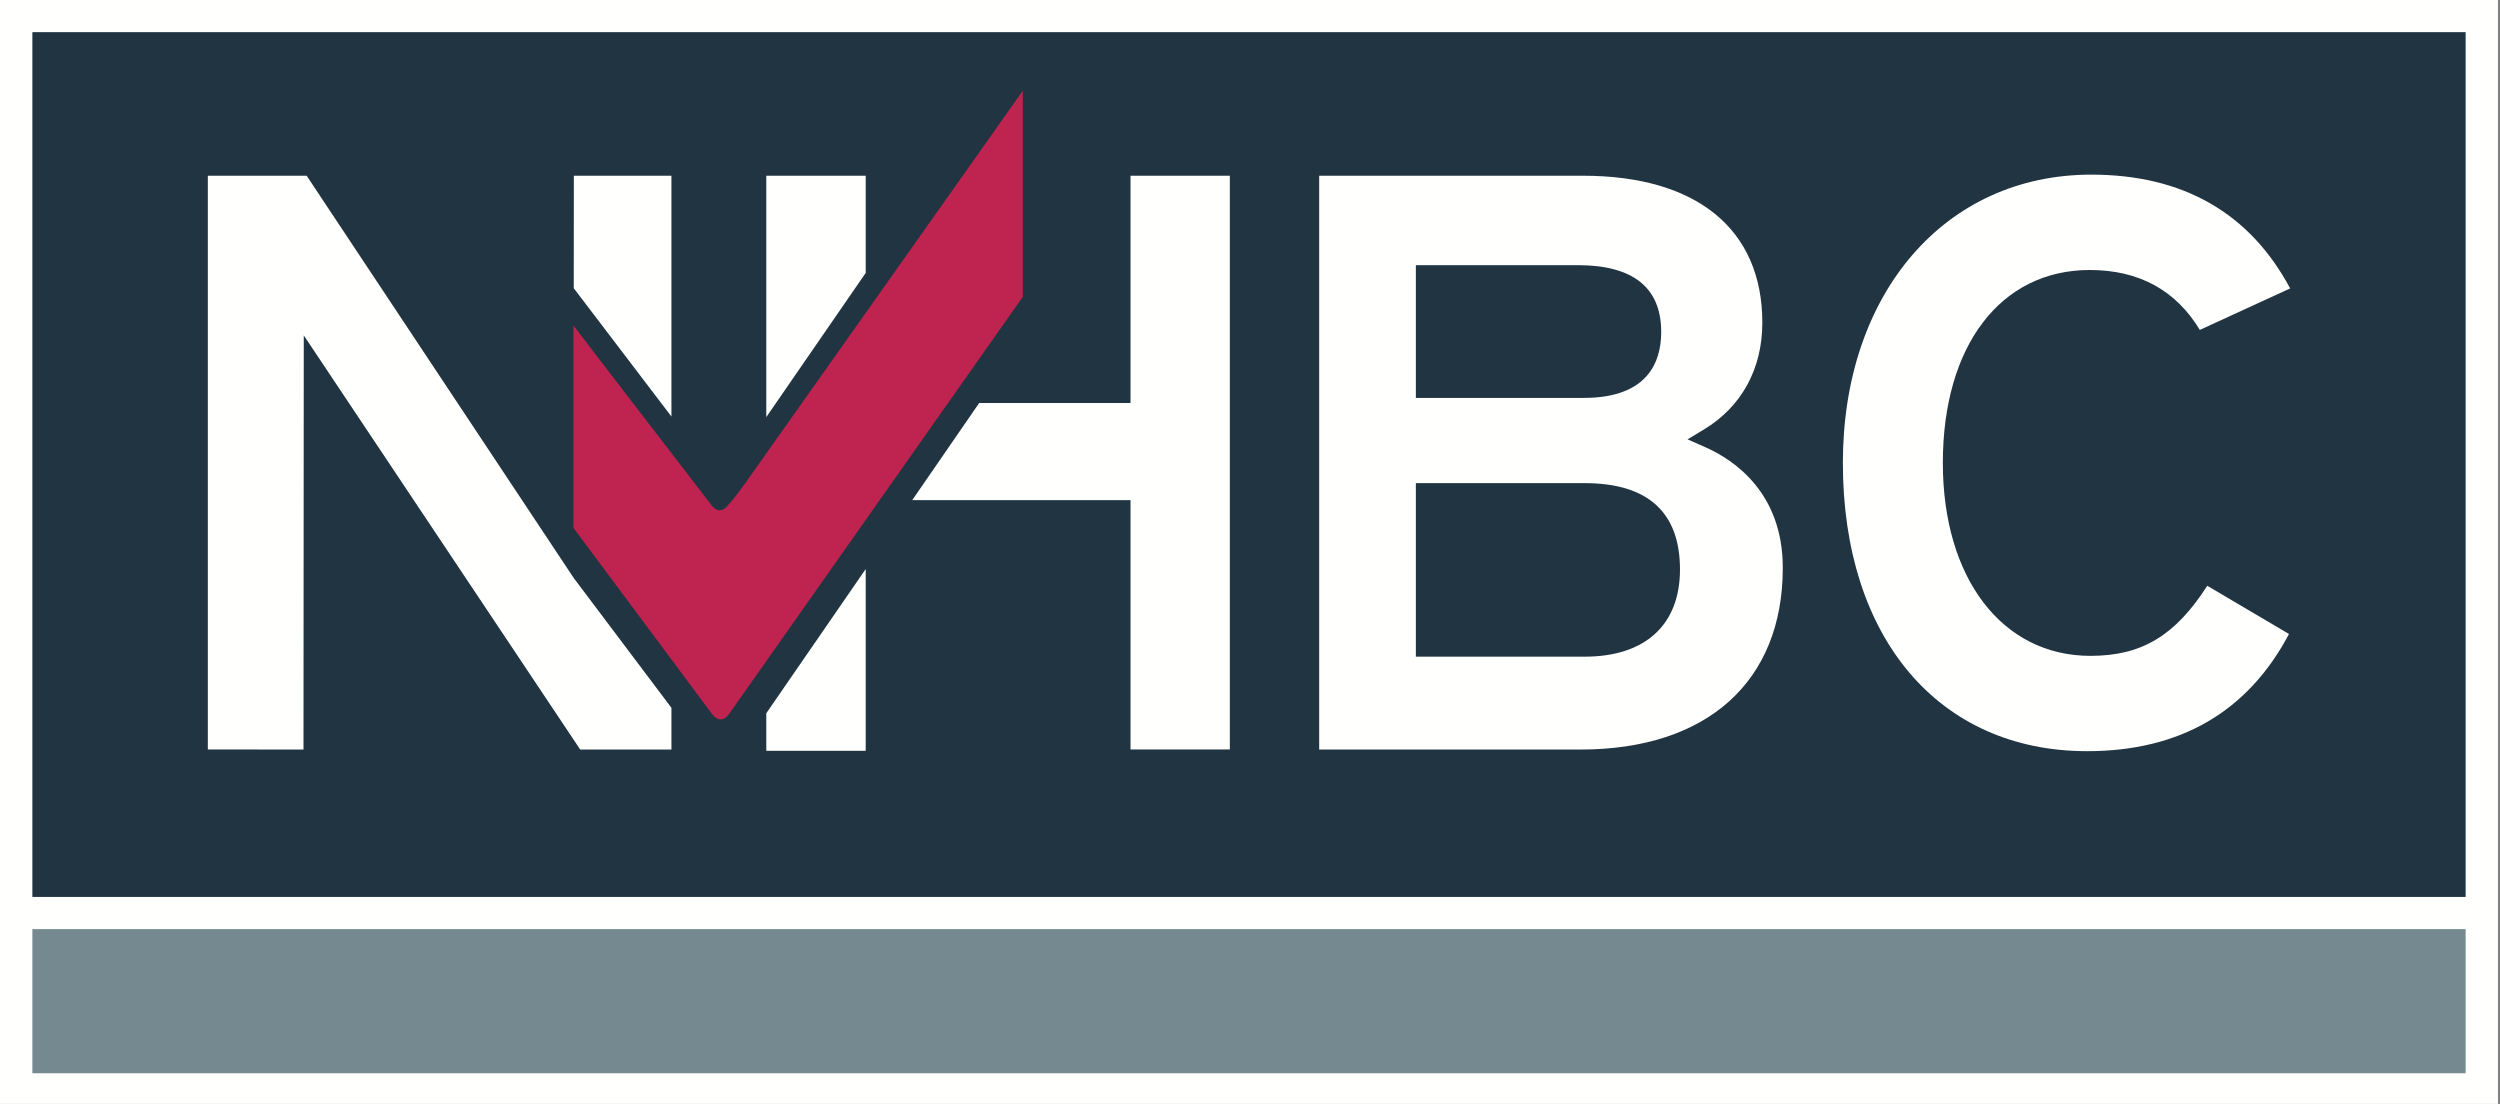 <?xml version="1.0" encoding="UTF-8"?>
<svg width="659px" height="291px" viewBox="0 0 659 291" version="1.1" xmlns="http://www.w3.org/2000/svg" xmlns:xlink="http://www.w3.org/1999/xlink">
    <rect x="0" y="0" width="659" height="291" fill="#808080" stroke="none"/>
    <!-- Generator: Sketch 62 (91390) - https://sketch.com -->
    <title>nhbc-seeklogo.com</title>
    <desc>Created with Sketch.</desc>
    <g id="Page-1" stroke="none" stroke-width="1" fill="none" fill-rule="evenodd">
        <g id="Artboard" transform="translate(-213, -105)">
            <g id="nhbc-seeklogo.com" transform="translate(213, 105)">
                <polygon id="Fill-1" fill="#FFFFFE" points="0 291 658.462 291 658.462 0 0 0"></polygon>
                <polygon id="Fill-3" fill="#213441" points="8.534 236.43 649.941 236.43 649.941 8.475 8.534 8.475"></polygon>
                <polygon id="Fill-4" fill="#758990" points="8.534 282.91 649.941 282.91 649.941 244.917 8.534 244.917"></polygon>
                <path d="M269.608,23.897 C266.514,28.37 196.293,127.572 196.293,127.572 C193.649,131.375 191.86,133.204 191.86,133.204 C191.244,134.045 190.469,134.496 189.72,134.496 C188.965,134.496 188.216,134.045 187.6,133.224 C187.6,133.224 154.054,89.652 151.165,85.79 L151.165,139.161 C151.502,139.611 187.812,188.364 187.812,188.364 C188.415,189.179 189.184,189.643 189.946,189.643 C190.701,189.643 191.45,189.179 192.079,188.351 C192.079,188.351 269.33,78.693 269.608,78.256 L269.608,23.897" id="Fill-5" fill="#BF2350"></path>
                <path d="M373.219,170.472 L373.219,127.357 L417.738,127.357 C434.362,127.357 442.844,135.023 442.844,150.123 C442.844,164.721 433.673,173.096 417.738,173.096 L373.219,173.096 L373.219,170.472 Z M373.219,102.272 L373.219,69.898 L415.93,69.898 C430.486,69.898 437.894,75.828 437.894,87.503 C437.894,95.44 434.349,104.889 417.473,104.889 L373.219,104.889 L373.219,102.272 Z M347.736,46.323 L347.736,197.578 L416.625,197.578 C450.006,197.578 469.943,179.661 469.943,149.667 C469.943,129.888 457.136,121.248 449.495,117.869 L444.845,115.815 L449.151,113.211 C459.097,107.221 464.55,97.216 464.55,85.051 C464.55,60.443 447.289,46.323 417.281,46.323 L347.736,46.323 L347.736,46.323 Z" id="Fill-6" fill="#FFFFFE"></path>
                <path d="M551.252,46.033 C575.516,46.033 593.08,56.197 603.682,76.028 C599.832,77.804 583.108,85.49 579.875,86.967 C573.554,76.519 563.847,71.171 550.86,71.171 C527.346,71.171 512.133,91.142 512.133,122.025 C512.133,152.431 527.776,172.885 551.039,172.885 C564.583,172.885 573.368,167.57 581.836,154.412 C585.116,156.333 600.084,165.186 603.377,167.12 C592.577,187.554 574.74,198.01 550.178,198.01 C511.079,198.01 485.781,168.181 485.781,122.025 C485.781,77.274 512.716,46.033 551.252,46.033" id="Fill-7" fill="#FFFFFE"></path>
                <polyline id="Fill-8" fill="#FFFFFE" points="151.267 46.321 176.988 46.321 176.988 109.797 151.24 75.972 151.267 46.321"></polyline>
                <path d="M176.99,186.582 L176.99,197.581 L152.945,197.581 L80.074,88.407 L80.001,197.581 L54.783,197.555 L54.783,46.32 L80.835,46.32 C82.379,48.619 151.242,152.373 151.242,152.373 L176.99,186.582" id="Fill-9" fill="#FFFFFE"></path>
                <polyline id="Fill-10" fill="#FFFFFE" points="228.198 71.938 201.993 109.951 201.993 46.316 228.198 46.316 228.198 71.938"></polyline>
                <path d="M201.993,188.02 C208.188,179.015 217.915,164.915 228.198,150 L228.198,197.912 L201.993,197.912 L201.993,188.02" id="Fill-11" fill="#FFFFFE"></path>
                <path d="M324.184,46.318 L324.184,197.56 L298.005,197.56 L298.005,131.831 L240.467,131.831 C246.827,122.608 252.937,113.736 258.111,106.235 L298.005,106.235 L298.005,46.318 L324.184,46.318" id="Fill-12" fill="#FFFFFE"></path>
            </g>
        </g>
    </g>
</svg>